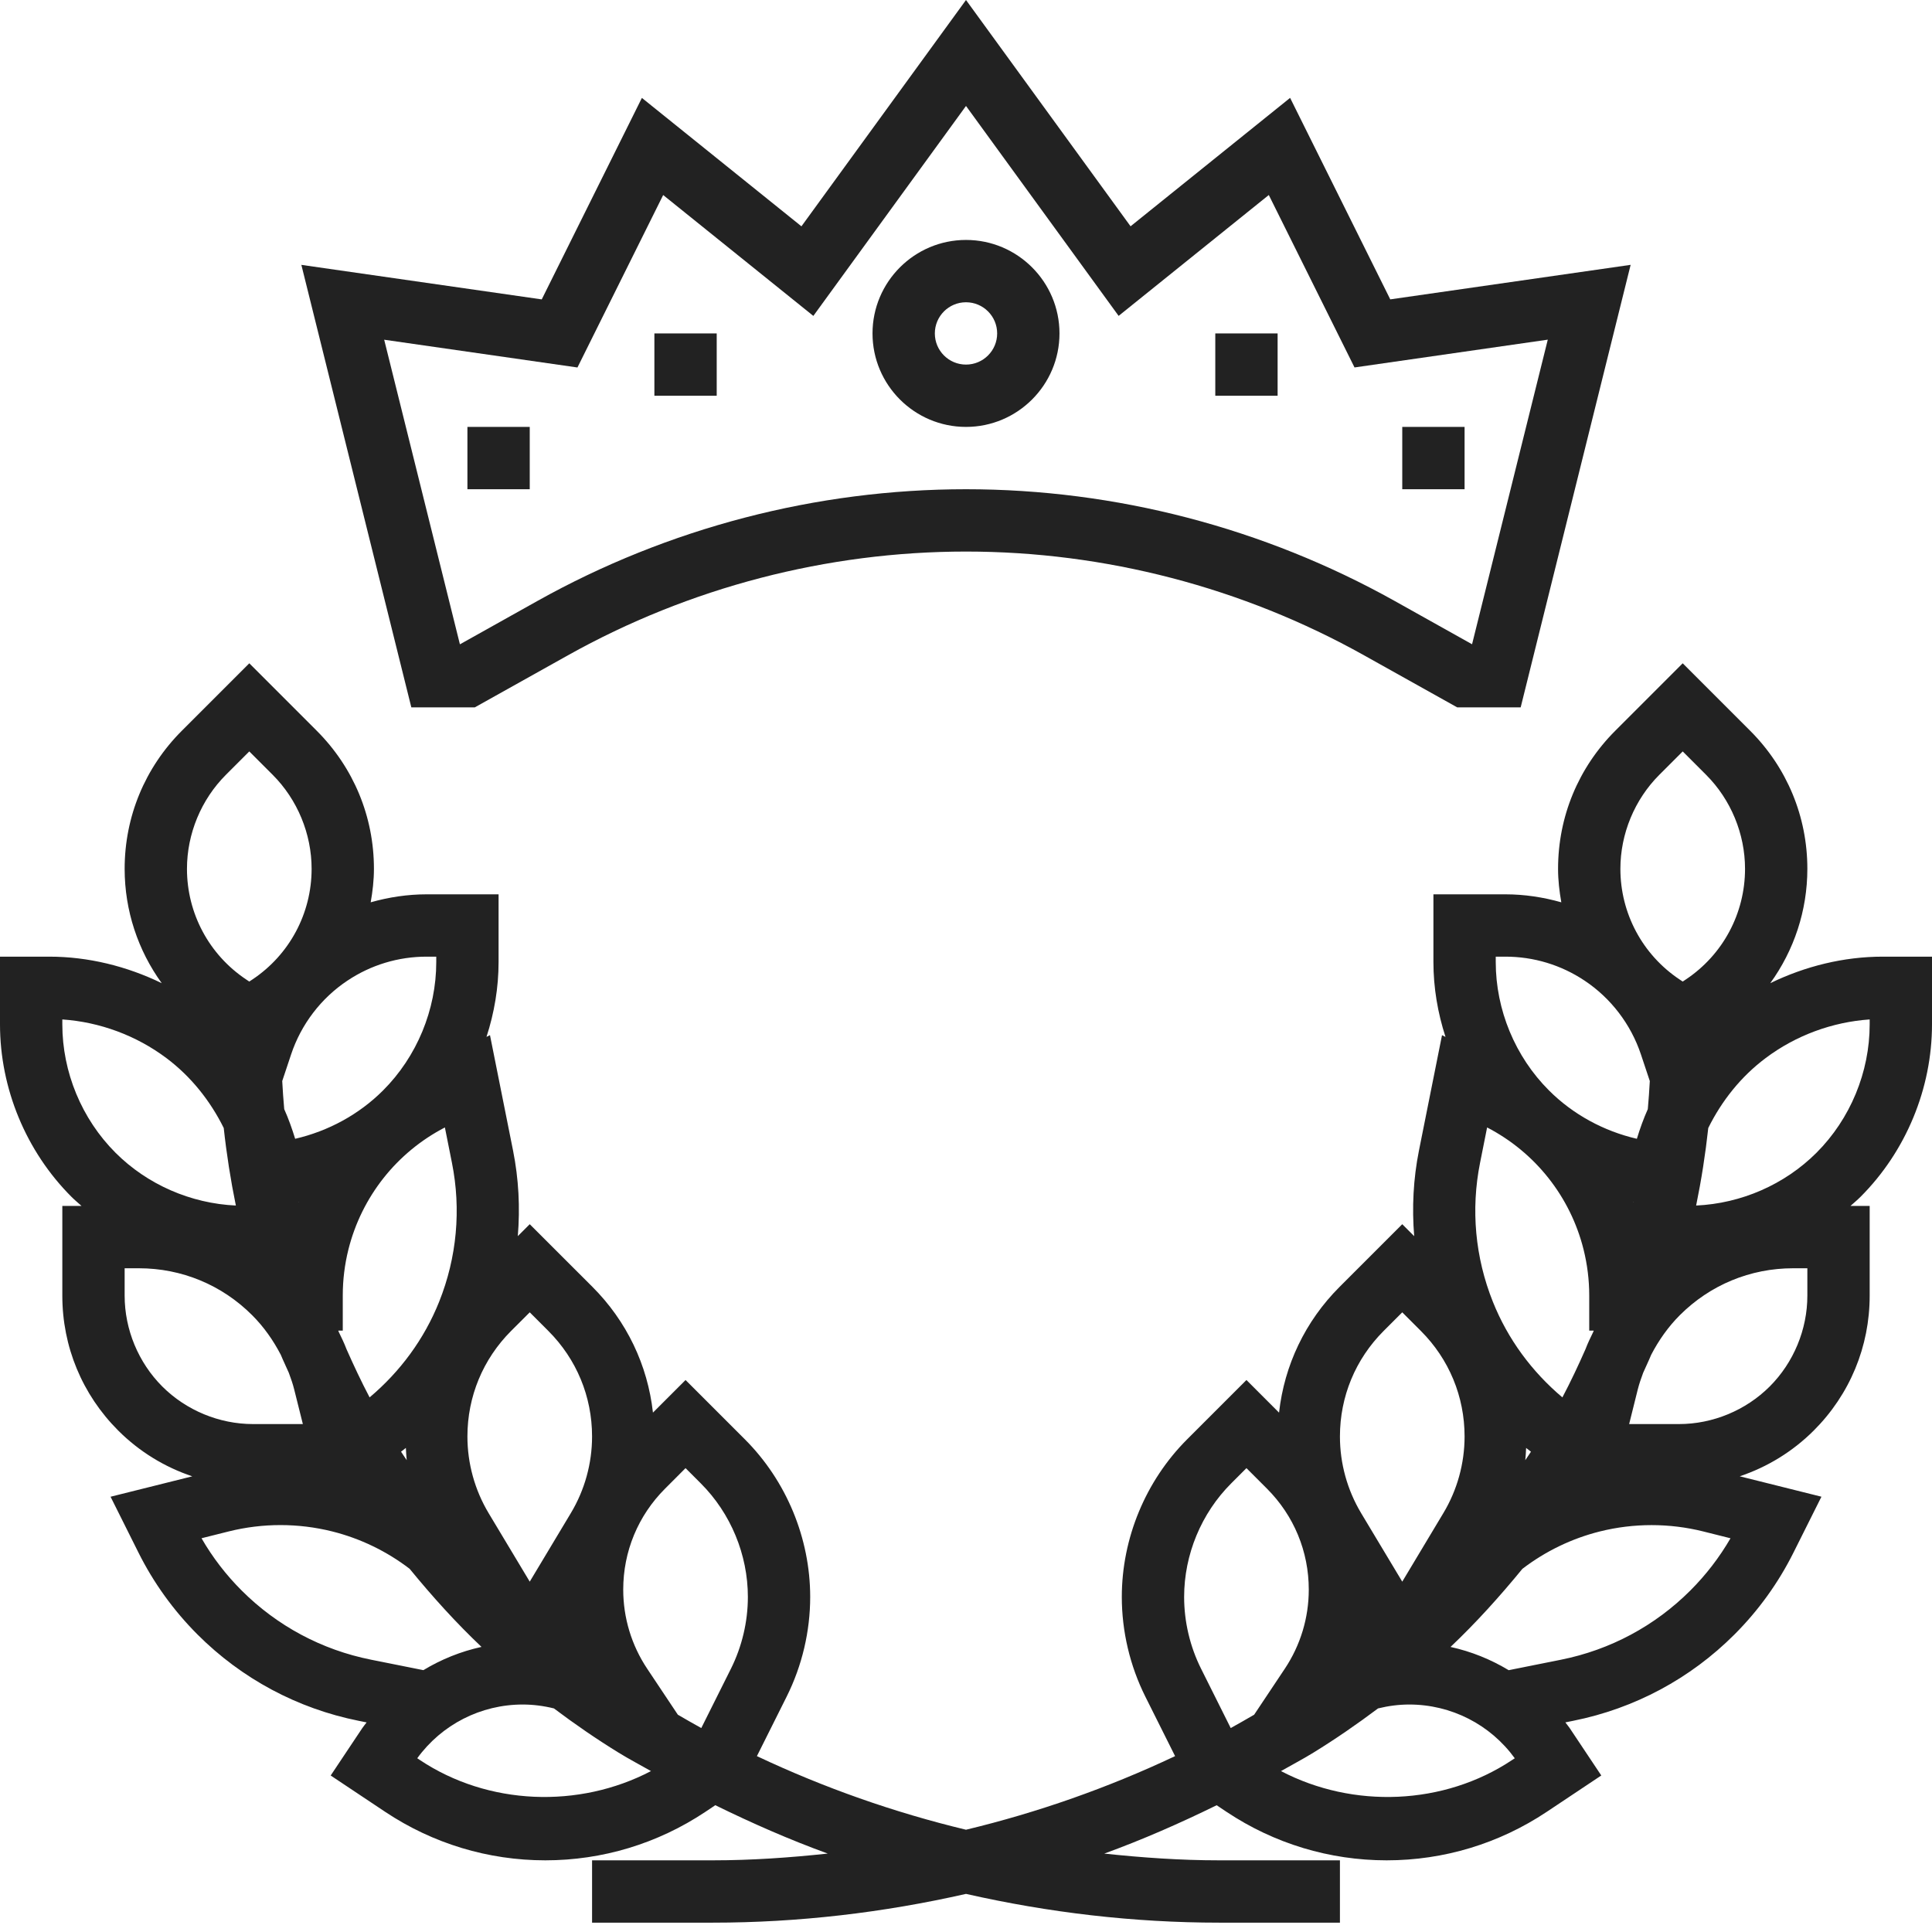 <svg width="62" height="62" viewBox="0 0 62 62" fill="none" xmlns="http://www.w3.org/2000/svg">
<path d="M62 32.872V30.7H60.421C59.17 30.7 57.932 31.006 56.81 31.551C57.572 30.498 58 29.222 58 27.882C58 26.208 57.349 24.635 56.165 23.451L54 21.286L51.835 23.451C50.651 24.635 50 26.208 50 27.882C50 28.247 50.042 28.604 50.104 28.956C49.523 28.792 48.922 28.7 48.31 28.7H46V30.872C46 31.691 46.137 32.502 46.388 33.276L46.276 33.22L45.536 36.922C45.354 37.833 45.308 38.757 45.383 39.67L45 39.286L42.988 41.298C41.888 42.398 41.216 43.809 41.046 45.333L40 44.286L38.095 46.191C36.764 47.522 36 49.365 36 51.248C36 52.352 36.261 53.457 36.755 54.446L37.71 56.356C35.556 57.373 33.309 58.163 31 58.718C28.691 58.163 26.445 57.373 24.29 56.356L25.245 54.446C25.739 53.457 26 52.351 26 51.248C26 49.365 25.236 47.522 23.905 46.191L22 44.286L20.954 45.332C20.784 43.808 20.112 42.397 19.012 41.297L17 39.286L16.617 39.669C16.693 38.756 16.646 37.833 16.464 36.921L15.724 33.219L15.612 33.275C15.863 32.502 16 31.691 16 30.872V28.7H13.69C13.078 28.7 12.476 28.792 11.896 28.956C11.958 28.604 12 28.246 12 27.882C12 26.208 11.349 24.635 10.165 23.451L8 21.286L5.835 23.451C4.651 24.635 4 26.208 4 27.882C4 29.222 4.428 30.498 5.19 31.551C4.068 31.006 2.83 30.7 1.579 30.7H0V32.872C0 34.932 0.836 36.95 2.293 38.407C2.396 38.51 2.508 38.603 2.617 38.7H2V41.579C2 43.214 2.637 44.751 3.793 45.907C4.472 46.586 5.285 47.08 6.17 47.377L3.548 48.032L4.443 49.823C4.93 50.798 5.569 51.683 6.339 52.454C7.757 53.872 9.545 54.829 11.512 55.223L11.765 55.274C11.72 55.336 11.669 55.392 11.627 55.456L10.612 56.978L12.364 58.146C13.891 59.162 15.666 59.7 17.5 59.7C19.334 59.7 21.109 59.162 22.635 58.145L22.955 57.931C24.134 58.509 25.333 59.036 26.563 59.483C25.342 59.614 24.114 59.7 22.878 59.7H19V61.7H22.878C25.626 61.7 28.347 61.378 31 60.777C33.653 61.378 36.374 61.7 39.122 61.7H43V59.7H39.122C37.886 59.7 36.658 59.614 35.437 59.484C36.666 59.037 37.866 58.51 39.044 57.932L39.364 58.146C40.891 59.162 42.666 59.7 44.5 59.7C46.334 59.7 48.109 59.162 49.635 58.145L51.387 56.977L50.372 55.455C50.329 55.391 50.278 55.335 50.234 55.273L50.487 55.222C52.454 54.828 54.242 53.871 55.66 52.453C56.431 51.682 57.069 50.797 57.556 49.822L58.452 48.031L55.83 47.376C56.715 47.079 57.527 46.585 58.207 45.906C59.363 44.751 60 43.214 60 41.579V38.7H59.383C59.492 38.603 59.604 38.51 59.707 38.407C61.164 36.95 62 34.932 62 32.872ZM16.402 42.711L17 42.114L17.598 42.712C18.502 43.616 19 44.818 19 46.097C19 46.963 18.765 47.815 18.318 48.559L17 50.757L15.682 48.561C15.235 47.815 15 46.964 15 46.097C15 44.818 15.498 43.616 16.402 42.711ZM14.503 37.314C14.803 38.813 14.661 40.355 14.093 41.774C13.612 42.977 12.841 44.017 11.861 44.844C11.594 44.336 11.351 43.819 11.12 43.297C11.047 43.104 10.957 42.919 10.867 42.734C10.862 42.723 10.859 42.711 10.855 42.7H11V41.57C11 41.076 11.06 40.581 11.181 40.097C11.605 38.405 12.731 36.982 14.277 36.181L14.503 37.314ZM13.052 46.858C12.993 46.767 12.928 46.678 12.87 46.586C12.922 46.545 12.974 46.506 13.025 46.465C13.032 46.597 13.037 46.728 13.052 46.858ZM11.149 31.47C11.903 30.966 12.782 30.7 13.69 30.7H14V30.872C14 32.406 13.378 33.908 12.293 34.993C11.519 35.767 10.531 36.3 9.472 36.545C9.372 36.22 9.259 35.901 9.121 35.593C9.093 35.294 9.074 34.993 9.057 34.692L9.343 33.834C9.664 32.871 10.305 32.031 11.149 31.47ZM9.591 38.563C9.589 38.568 9.586 38.572 9.585 38.576C9.584 38.572 9.583 38.568 9.583 38.564C9.586 38.564 9.588 38.563 9.591 38.563ZM7.249 24.865L8 24.114L8.751 24.865C9.545 25.659 10 26.759 10 27.882C10 29.312 9.29 30.639 8.101 31.432L8 31.499L7.899 31.432C6.71 30.638 6 29.311 6 27.882C6 26.759 6.455 25.659 7.249 24.865ZM3.707 36.993C2.622 35.908 2 34.406 2 32.872V32.715C3.201 32.797 4.372 33.23 5.337 33.953C6.126 34.544 6.746 35.323 7.18 36.199C7.271 37.037 7.401 37.866 7.569 38.687C6.126 38.621 4.731 38.017 3.707 36.993ZM5.207 44.493C4.44 43.725 4 42.664 4 41.579V40.7H4.457C5.83 40.7 7.12 41.234 8.091 42.205C8.465 42.579 8.769 43.011 9.011 43.477C9.091 43.672 9.185 43.862 9.269 44.056C9.334 44.232 9.397 44.409 9.442 44.592L9.719 45.7H8.121C7.036 45.7 5.974 45.26 5.207 44.493ZM11.906 53.261C10.327 52.946 8.892 52.178 7.754 51.04C7.252 50.538 6.82 49.977 6.467 49.364L7.345 49.144C8.429 48.874 9.572 48.874 10.656 49.144C11.562 49.37 12.409 49.781 13.146 50.345C13.868 51.227 14.629 52.072 15.452 52.851C14.789 52.996 14.161 53.25 13.586 53.597L11.906 53.261ZM13.475 56.481L13.39 56.424C14.176 55.342 15.429 54.7 16.775 54.7C17.112 54.7 17.449 54.744 17.776 54.825C18.445 55.328 19.136 55.805 19.855 56.247C20.194 56.456 20.546 56.639 20.891 56.836C18.577 58.047 15.664 57.94 13.475 56.481ZM23.456 53.552L22.505 55.455C22.252 55.317 22.003 55.171 21.753 55.027L20.769 53.551C20.266 52.796 20 51.918 20 51.011C20 49.788 20.477 48.639 21.341 47.774L22 47.114L22.491 47.605C23.45 48.564 24 49.891 24 51.248C24 52.043 23.811 52.84 23.456 53.552ZM53.249 24.865L54 24.114L54.751 24.865C55.545 25.659 56 26.759 56 27.882C56 29.312 55.29 30.639 54.101 31.432L54 31.499L53.899 31.432C52.71 30.638 52 29.311 52 27.882C52 26.759 52.455 25.659 53.249 24.865ZM48 30.7H48.31C49.218 30.7 50.097 30.966 50.852 31.47C51.696 32.032 52.336 32.871 52.658 33.834L52.944 34.692C52.927 34.993 52.908 35.294 52.88 35.593C52.742 35.901 52.628 36.221 52.529 36.545C51.47 36.3 50.482 35.767 49.708 34.993C48.622 33.908 48 32.406 48 30.872V30.7ZM52.418 38.565C52.417 38.569 52.416 38.573 52.416 38.578C52.414 38.573 52.412 38.569 52.41 38.564C52.412 38.564 52.415 38.564 52.418 38.565ZM47.497 37.314L47.723 36.181C49.269 36.982 50.395 38.405 50.818 40.096C50.939 40.581 51 41.076 51 41.57V42.7H51.145C51.14 42.711 51.137 42.723 51.133 42.734C51.043 42.919 50.953 43.104 50.88 43.297C50.65 43.82 50.406 44.337 50.139 44.844C49.159 44.017 48.388 42.977 47.907 41.773C47.339 40.355 47.197 38.813 47.497 37.314ZM49.13 46.587C49.072 46.679 49.008 46.767 48.948 46.859C48.963 46.729 48.967 46.598 48.975 46.466C49.026 46.507 49.079 46.546 49.13 46.587ZM44.402 42.712L45 42.114L45.598 42.712C46.502 43.616 47 44.818 47 46.097C47 46.963 46.765 47.815 46.318 48.559L45 50.757L43.682 48.561C43.235 47.815 43 46.964 43 46.097C43 44.818 43.498 43.616 44.402 42.712ZM39.495 55.455L38.544 53.552C38.188 52.84 38 52.043 38 51.248C38 49.891 38.55 48.564 39.509 47.605L40 47.114L40.659 47.773C41.523 48.638 42 49.788 42 51.011C42 51.918 41.734 52.796 41.231 53.551L40.247 55.027C39.997 55.171 39.748 55.317 39.495 55.455ZM48.525 56.481C46.335 57.94 43.422 58.047 41.108 56.836C41.453 56.639 41.805 56.456 42.144 56.247C42.863 55.805 43.554 55.327 44.223 54.825C44.551 54.744 44.888 54.7 45.225 54.7C46.572 54.7 47.825 55.342 48.611 56.425L48.525 56.481ZM54.246 51.04C53.108 52.178 51.673 52.946 50.095 53.262L48.415 53.598C47.84 53.251 47.212 52.997 46.549 52.852C47.372 52.073 48.132 51.228 48.855 50.346C49.592 49.782 50.439 49.371 51.345 49.145C52.429 48.875 53.572 48.875 54.656 49.145L55.534 49.365C55.18 49.976 54.748 50.538 54.246 51.04ZM58 41.579C58 42.664 57.56 43.725 56.793 44.493C56.025 45.26 54.964 45.7 53.879 45.7H52.281L52.557 44.592C52.603 44.409 52.665 44.232 52.73 44.056C52.815 43.862 52.908 43.673 52.988 43.477C53.23 43.012 53.534 42.579 53.908 42.205C54.88 41.234 56.17 40.7 57.543 40.7H58V41.579ZM58.293 36.993C57.269 38.017 55.874 38.621 54.431 38.687C54.599 37.867 54.729 37.037 54.82 36.199C55.253 35.323 55.874 34.544 56.664 33.953C57.628 33.229 58.799 32.797 60 32.715V32.872C60 34.406 59.378 35.908 58.293 36.993Z" fill="#222222"/>
<path d="M23 10.7H21V12.7H23V10.7Z" fill="#222222"/>
<path d="M17 13.7H15V15.7H17V13.7Z" fill="#222222"/>
<path d="M15.237 22.7L18.223 21.031C22.122 18.851 26.541 17.7 31 17.7C35.459 17.7 39.878 18.851 43.776 21.031L46.763 22.7H48.8L52.329 8.499L44.615 9.607L41.401 3.141L36.281 7.262L31 0L25.719 7.263L20.599 3.142L17.385 9.608L9.671 8.5L13.2 22.7H15.237ZM18.531 11.793L21.282 6.259L26.101 10.138L31 3.4L35.898 10.137L40.717 6.258L43.468 11.792L49.67 10.9L47.24 20.675L44.752 19.283C40.556 16.939 35.8 15.7 31 15.7C26.2 15.7 21.444 16.939 17.247 19.285L14.759 20.677L12.329 10.902L18.531 11.793Z" fill="#222222"/>
<path d="M41 10.7H39V12.7H41V10.7Z" fill="#222222"/>
<path d="M47 13.7H45V15.7H47V13.7Z" fill="#222222"/>
<path d="M31 13.7C32.654 13.7 34 12.354 34 10.7C34 9.046 32.654 7.7 31 7.7C29.346 7.7 28 9.046 28 10.7C28 12.354 29.346 13.7 31 13.7ZM31 9.7C31.552 9.7 32 10.148 32 10.7C32 11.252 31.552 11.7 31 11.7C30.448 11.7 30 11.252 30 10.7C30 10.148 30.448 9.7 31 9.7Z" fill="#222222"/>
</svg>
